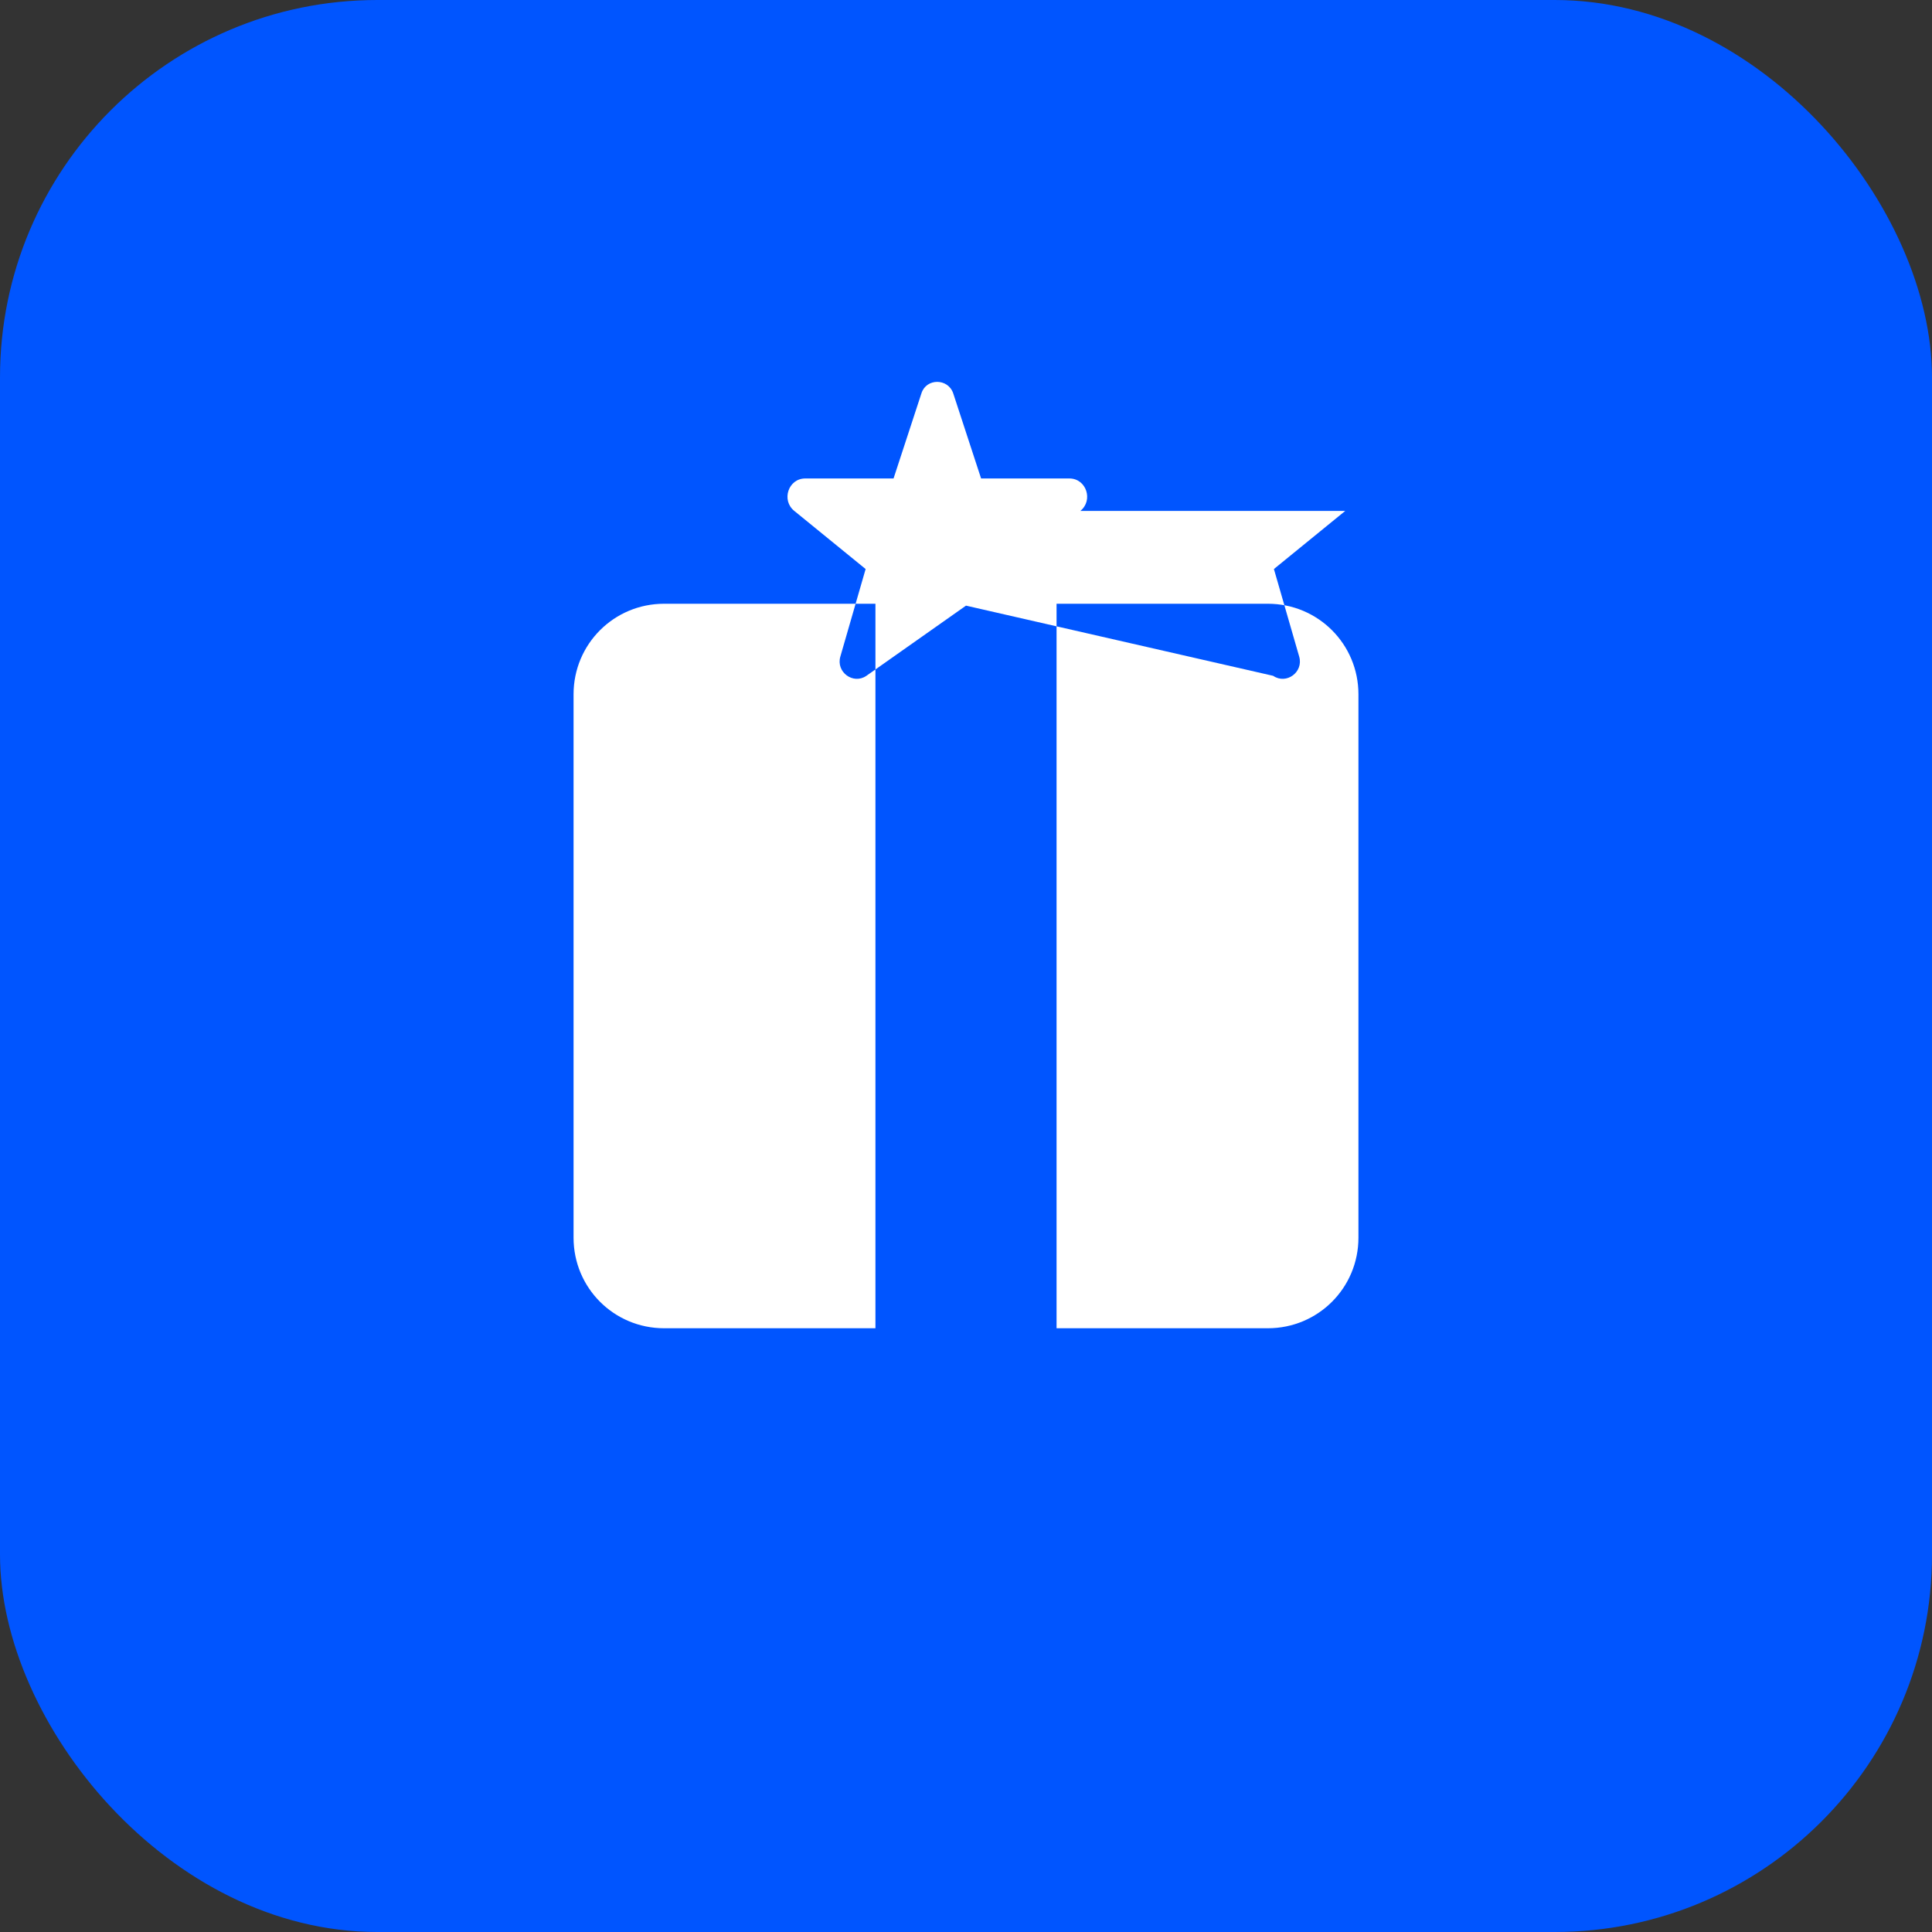 
<svg width="512" height="512" viewBox="0 0 512 512" xmlns="http://www.w3.org/2000/svg">
  <rect x="0" y="0" width="512" height="512" fill="#333333" stroke="none"/>
  <rect width="512" height="512" rx="100" fill="#0055FF"/>
  <path d="M176 160c-13.3 0-24 10.7-24 24v144c0 13.3 10.7 24 24 24h56V160h-56zm104 0v192h56c13.3 0 24-10.7 24-24V184c0-13.3-10.7-24-24-24h-56zm76.5-24.6l-18.9 15.4 6.7 23.2c1.2 4.1-3.4 7.5-6.9 5.1L256 160.5l-26.4 18.6c-3.5 2.4-8.1-1-6.9-5.1l6.7-23.2-18.9-15.4c-3.5-2.8-1.6-8.6 2.9-8.6h23.4l7.4-22.6c1.3-4 7-4 8.4 0l7.4 22.6h23.4c4.5 0 6.4 5.8 2.9 8.6z" fill="#fff"/>
</svg>

